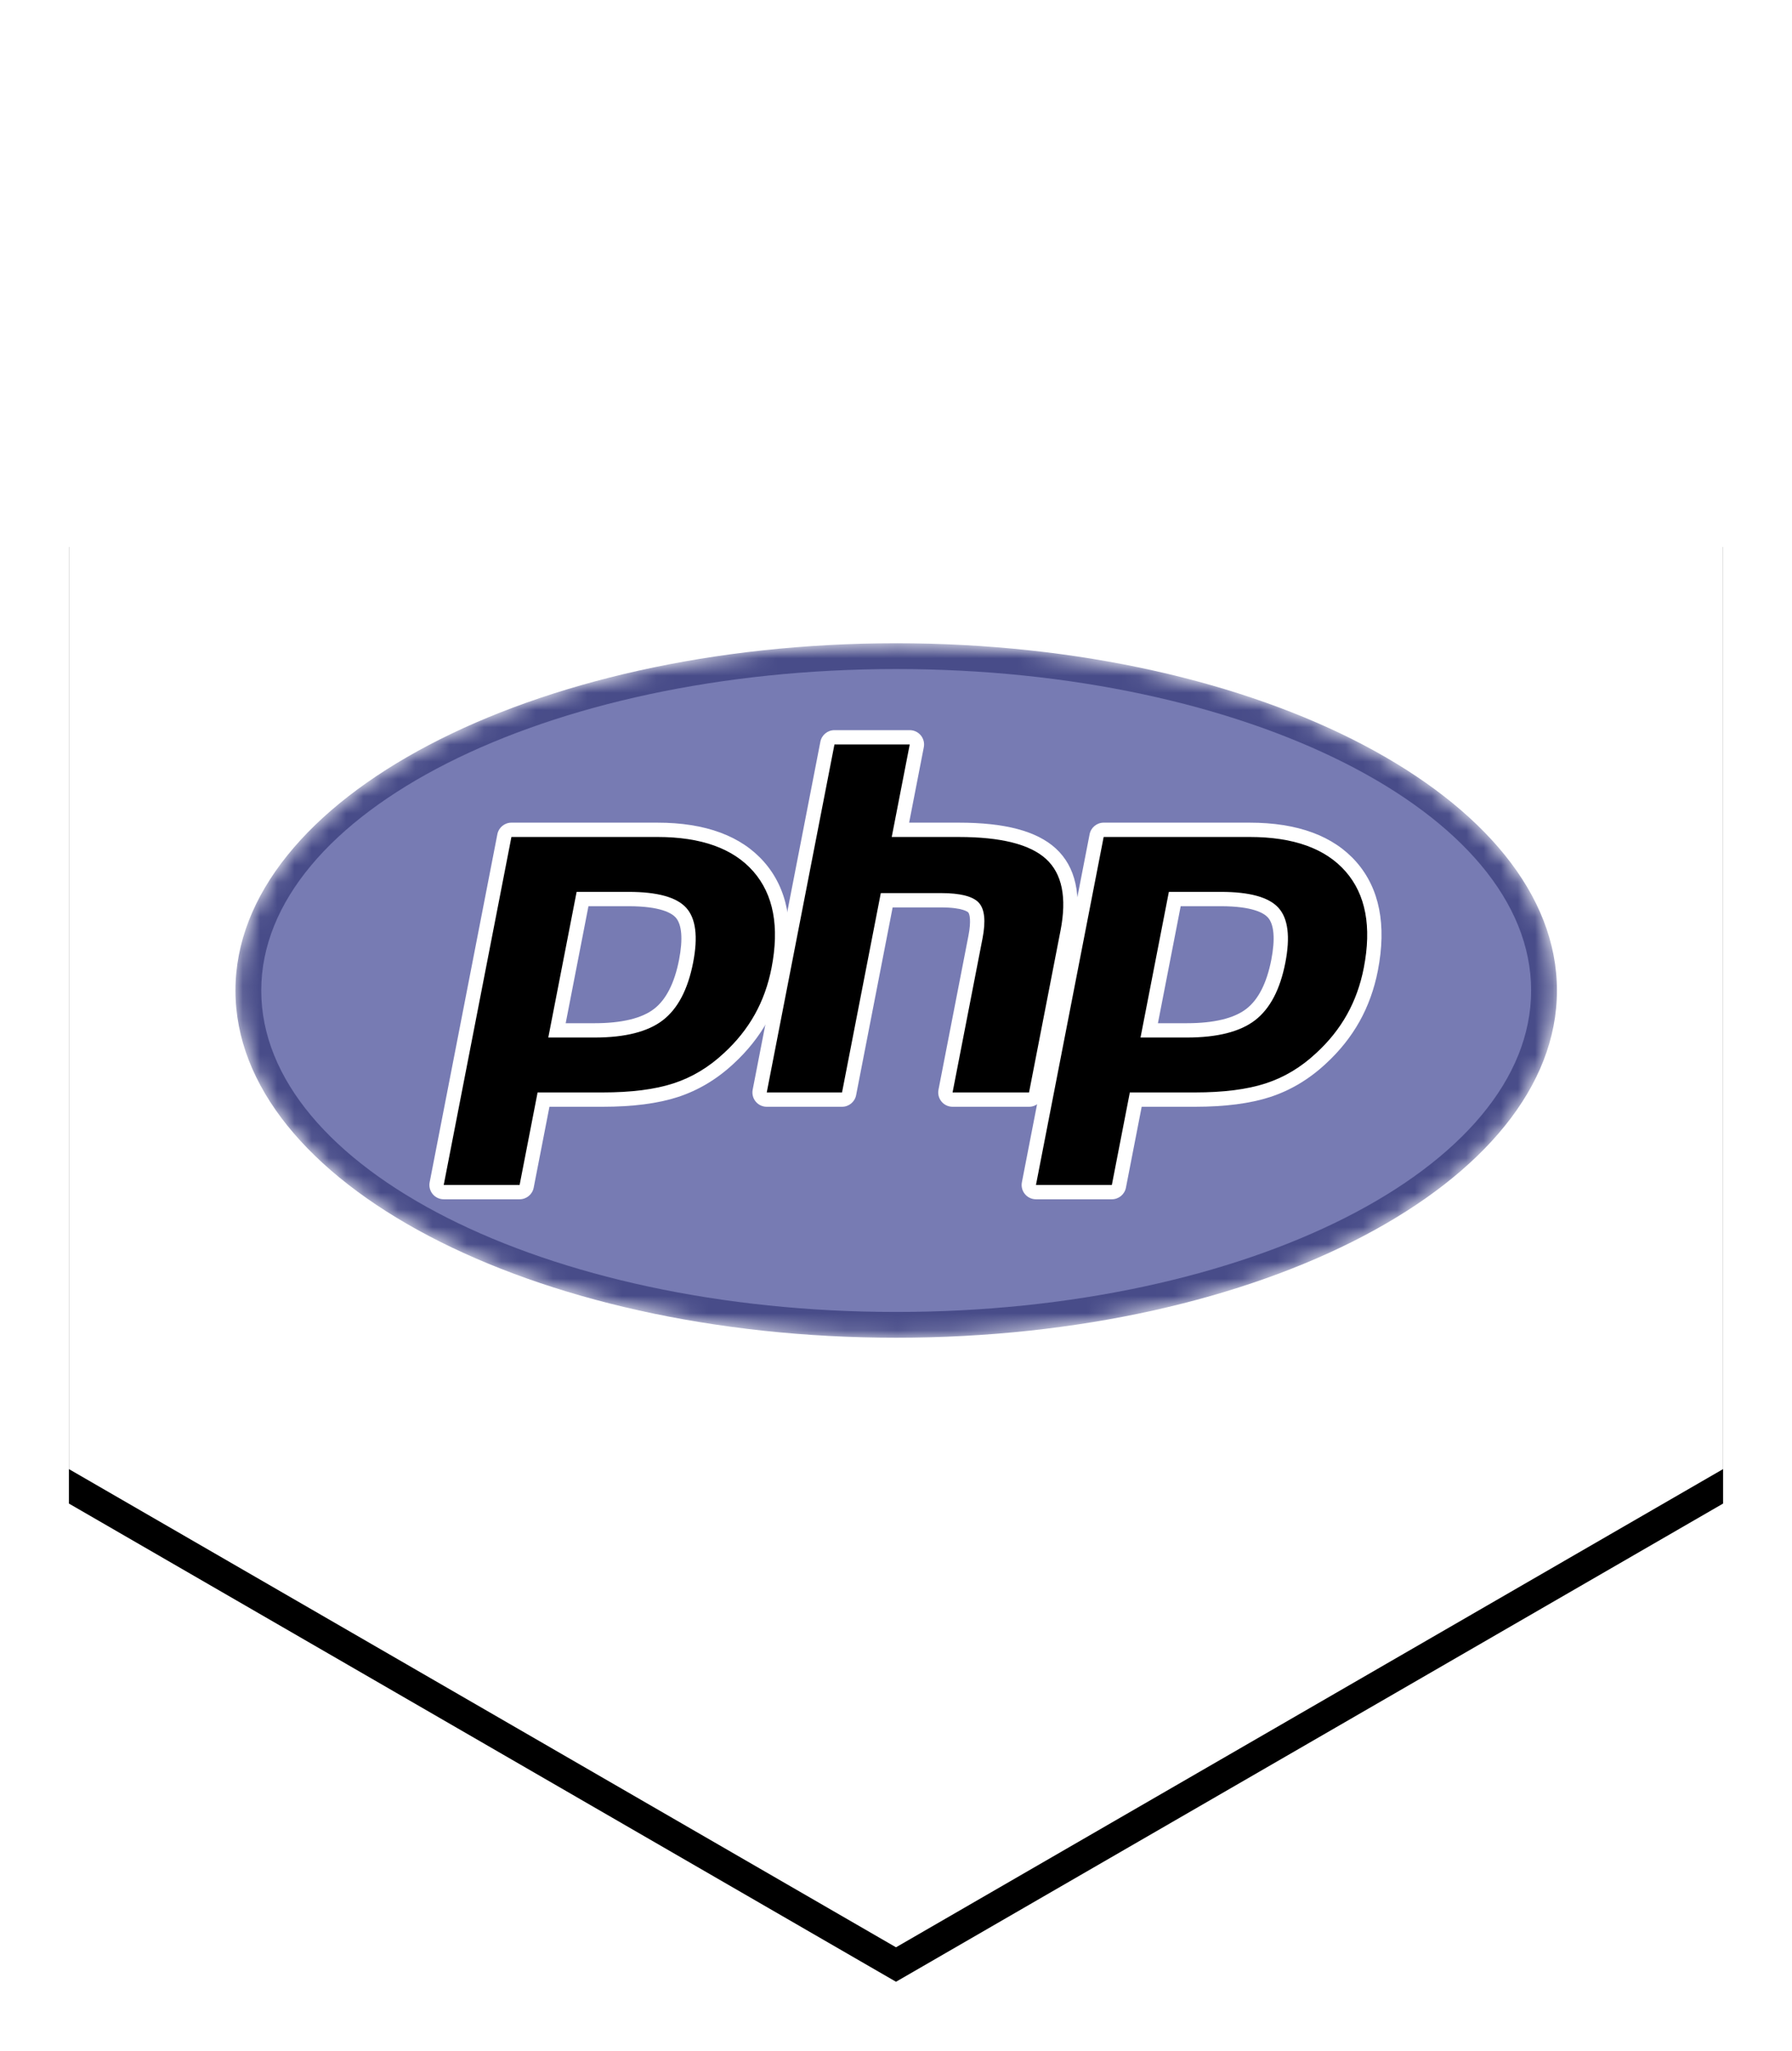 <?xml version="1.0" encoding="UTF-8" standalone="no"?>
<svg width="104px" height="119px" viewBox="0 0 104 119" version="1.1" xmlns="http://www.w3.org/2000/svg" xmlns:xlink="http://www.w3.org/1999/xlink">
    <!-- Generator: Sketch 42 (36781) - http://www.bohemiancoding.com/sketch -->
    <title>php</title>
    <desc>Created with Sketch.</desc>
    <defs>
        <polygon id="path-1" points="48 0 96 27.75 96 83.25 48 111 -3.37507799e-14 83.25 -6.48370246e-14 27.75"></polygon>
        <filter x="-50%" y="-50%" width="200%" height="200%" filterUnits="objectBoundingBox" id="filter-2">
            <feOffset dx="0" dy="2" in="SourceAlpha" result="shadowOffsetOuter1"></feOffset>
            <feGaussianBlur stdDeviation="2" in="shadowOffsetOuter1" result="shadowBlurOuter1"></feGaussianBlur>
            <feColorMatrix values="0 0 0 0 0   0 0 0 0 0   0 0 0 0 0  0 0 0 0.2 0" type="matrix" in="shadowBlurOuter1"></feColorMatrix>
        </filter>
        <path d="M0.072,20.228 C0.072,9.099 17.241,0.078 38.419,0.078 L38.419,0.078 C59.597,0.078 76.766,9.099 76.766,20.228 L76.766,20.228 C76.766,31.356 59.597,40.378 38.419,40.378 L38.419,40.378 C17.241,40.378 0.072,31.356 0.072,20.228" id="path-3"></path>
        <radialGradient cx="30.02%" cy="82.422%" fx="30.02%" fy="82.422%" r="0.181%" id="radialGradient-5">
            <stop stop-color="#AEB2D5" offset="0%"></stop>
            <stop stop-color="#AEB2D5" offset="30%"></stop>
            <stop stop-color="#484C89" offset="75%"></stop>
            <stop stop-color="#484C89" offset="100%"></stop>
        </radialGradient>
        <polygon id="path-6" points="0 44.889 79.889 44.889 79.889 0 0 0"></polygon>
        <polygon id="path-8" points="0 44.889 79.889 44.889 79.889 0 0 0"></polygon>
    </defs>
    <g id="Page-1" stroke="none" stroke-width="1" fill="none" fill-rule="evenodd">
        <g id="DesktopHD_Round7_algoDev-Copy" transform="translate(-981, -1398)">
            <g id="content" transform="translate(390, 552)">
                <g id="languages" transform="translate(0, 277)">
                    <g id="php" transform="translate(595, 571)">
                        <g id="Polygon">
                            <use fill="black" fill-opacity="1" filter="url(#filter-2)" xlink:href="#path-1"></use>
                            <use fill="#FFFFFF" fill-rule="evenodd" xlink:href="#path-1"></use>
                        </g>
                        <g id="PHP-logo" transform="translate(8, 33)">
                            <g id="svg3430">
                                <g id="g3438" transform="translate(40.011, 22.478) scale(-1, 1) rotate(-180) translate(-40.011, -22.478) translate(0.067, 0.033)">
                                    <g id="g3440" transform="translate(1.526, 2.217)">
                                        <g id="g3442-Clipped">
                                            <mask id="mask-4" fill="white">
                                                <use xlink:href="#path-3"></use>
                                            </mask>
                                            <g id="path3446"></g>
                                            <g id="g3442" mask="url(#mask-4)" fill-rule="nonzero" fill="url(#radialGradient-5)">
                                                <g id="g3448">
                                                    <g id="g3450">
                                                        <path d="M0.072,20.228 C0.072,9.099 17.241,0.078 38.419,0.078 L38.419,0.078 C59.597,0.078 76.766,9.099 76.766,20.228 L76.766,20.228 C76.766,31.356 59.597,40.378 38.419,40.378 L38.419,40.378 C17.241,40.378 0.072,31.356 0.072,20.228" id="path3462"></path>
                                                    </g>
                                                </g>
                                            </g>
                                        </g>
                                    </g>
                                    <g id="g3464">
                                        <g id="g3466-Clipped">
                                            <mask id="mask-7" fill="white">
                                                <use xlink:href="#path-6"></use>
                                            </mask>
                                            <g id="path3470"></g>
                                            <g id="g3466" mask="url(#mask-7)">
                                                <g transform="translate(3.051, 3.741)" id="g3472">
                                                    <g transform="translate(0, 0.05)">
                                                        <path d="M36.893,0 C57.244,0 73.742,8.352 73.742,18.654 C73.742,28.956 57.244,37.308 36.893,37.308 C16.542,37.308 0.044,28.956 0.044,18.654 C0.044,8.352 16.542,0 36.893,0" id="path3474" fill="#777BB3" fill-rule="nonzero"></path>
                                                    </g>
                                                </g>
                                            </g>
                                        </g>
                                    </g>
                                    <g id="g3476">
                                        <g id="g3478-Clipped">
                                            <mask id="mask-9" fill="white">
                                                <use xlink:href="#path-8"></use>
                                            </mask>
                                            <g id="path3482"></g>
                                            <g id="g3478" mask="url(#mask-9)">
                                                <g transform="translate(12.76, 10.252)">
                                                    <g id="g3484" transform="translate(0.379, 0.458)">
                                                        <path d="M9.293,9.421 C10.966,9.421 12.215,9.729 13.006,10.337 C13.788,10.939 14.328,11.981 14.611,13.434 C14.875,14.793 14.774,15.741 14.312,16.253 C13.84,16.776 12.818,17.041 11.276,17.041 L8.601,17.041 L7.119,9.421 L9.293,9.421 Z M0.546,0.035 C0.422,0.035 0.304,0.09 0.225,0.186 C0.146,0.282 0.114,0.408 0.138,0.53 L4.067,20.723 C4.105,20.918 4.276,21.059 4.475,21.059 L12.943,21.059 C15.604,21.059 17.585,20.337 18.83,18.913 C20.082,17.482 20.469,15.481 19.979,12.967 C19.78,11.942 19.437,10.991 18.961,10.139 C18.484,9.287 17.854,8.497 17.087,7.794 C16.169,6.936 15.131,6.314 14.003,5.948 C12.893,5.586 11.468,5.403 9.766,5.403 L6.337,5.403 L5.358,0.371 C5.32,0.176 5.149,0.035 4.95,0.035 L0.546,0.035 Z" id="path3486" fill="#000000" fill-rule="nonzero"></path>
                                                    </g>
                                                    <g id="g3488" transform="translate(0.031, 0.043)">
                                                        <path d="M9.293,17.041 L11.624,17.041 C13.485,17.041 14.132,16.633 14.352,16.39 C14.716,15.986 14.785,15.135 14.551,13.929 C14.287,12.578 13.799,11.62 13.1,11.082 C12.384,10.531 11.22,10.252 9.641,10.252 L7.972,10.252 L9.293,17.041 Z M13.291,21.89 L4.823,21.89 C4.425,21.89 4.083,21.608 4.007,21.218 L0.078,1.024 C0.03,0.781 0.094,0.529 0.252,0.337 C0.41,0.145 0.646,0.035 0.894,0.035 L5.298,0.035 C5.696,0.035 6.039,0.317 6.115,0.707 L7.029,5.403 L10.114,5.403 C11.86,5.403 13.329,5.593 14.48,5.968 C15.665,6.353 16.755,7.005 17.72,7.906 C18.517,8.639 19.174,9.462 19.672,10.352 C20.17,11.242 20.528,12.235 20.736,13.303 C21.251,15.95 20.833,18.07 19.492,19.602 C18.164,21.121 16.078,21.89 13.291,21.89 L13.291,21.89 Z M6.962,9.421 L9.641,9.421 C11.416,9.421 12.739,9.755 13.608,10.423 C14.477,11.092 15.063,12.207 15.368,13.77 C15.659,15.271 15.526,16.33 14.969,16.947 C14.412,17.564 13.297,17.873 11.624,17.873 L8.607,17.873 L6.962,9.421 L6.962,9.421 Z M13.291,21.059 C15.839,21.059 17.697,20.391 18.865,19.056 C20.033,17.72 20.385,15.855 19.919,13.462 C19.727,12.476 19.403,11.574 18.946,10.757 C18.489,9.94 17.892,9.193 17.154,8.515 C16.274,7.693 15.298,7.107 14.223,6.759 C13.148,6.409 11.779,6.235 10.114,6.235 L6.342,6.235 L5.298,0.866 L0.894,0.866 L4.823,21.059 L13.291,21.059 L13.291,21.059 Z" id="path3490" fill="#FFFFFF" fill-rule="nonzero"></path>
                                                    </g>
                                                    <g id="g3492" transform="translate(19.221, 5.861)">
                                                        <path d="M11.234,0 C11.11,0 10.992,0.055 10.913,0.151 C10.834,0.247 10.802,0.373 10.826,0.495 L12.564,9.43 C12.729,10.279 12.688,10.889 12.449,11.147 C12.303,11.304 11.863,11.569 10.562,11.569 L7.413,11.569 L5.228,0.336 C5.19,0.141 5.019,0 4.82,0 L0.451,0 C0.326,0 0.209,0.055 0.13,0.151 C0.051,0.247 0.019,0.373 0.042,0.495 L3.971,20.688 C4.009,20.883 4.181,21.024 4.38,21.024 L8.749,21.024 C8.873,21.024 8.991,20.969 9.07,20.873 C9.149,20.777 9.181,20.652 9.157,20.53 L8.209,15.656 L11.596,15.656 C14.177,15.656 15.926,15.201 16.946,14.266 C17.984,13.313 18.309,11.788 17.909,9.733 L16.081,0.336 C16.043,0.141 15.872,0 15.673,0 L11.234,0 Z" id="path3494" fill="#000000" fill-rule="nonzero"></path>
                                                    </g>
                                                    <g id="g3496" transform="translate(18.816, 5.411)">
                                                        <path d="M9.154,21.89 L4.785,21.89 C4.387,21.89 4.044,21.608 3.968,21.218 L0.039,1.024 C-0.008,0.781 0.056,0.529 0.214,0.337 C0.372,0.145 0.607,0.035 0.856,0.035 L5.225,0.035 C5.623,0.035 5.966,0.317 6.042,0.707 L8.162,11.603 L10.967,11.603 C12.266,11.603 12.538,11.326 12.549,11.314 C12.628,11.23 12.732,10.838 12.561,9.959 L10.823,1.024 C10.775,0.781 10.839,0.529 10.998,0.337 C11.156,0.145 11.391,0.035 11.64,0.035 L16.078,0.035 C16.476,0.035 16.819,0.317 16.895,0.707 L18.723,10.104 C19.152,12.31 18.785,13.965 17.632,15.023 C16.533,16.031 14.691,16.522 12.002,16.522 L9.119,16.522 L9.971,20.9 C10.018,21.144 9.954,21.396 9.796,21.588 C9.638,21.779 9.402,21.89 9.154,21.89 M9.154,21.059 L8.109,15.69 L12.002,15.69 C14.45,15.69 16.14,15.263 17.069,14.411 C17.999,13.557 18.278,12.174 17.906,10.263 L16.078,0.866 L11.64,0.866 L13.378,9.801 C13.575,10.817 13.503,11.51 13.159,11.88 C12.816,12.249 12.085,12.435 10.967,12.435 L7.475,12.435 L5.225,0.866 L0.856,0.866 L4.785,21.059 L9.154,21.059" id="path3498" fill="#FFFFFF" fill-rule="nonzero"></path>
                                                    </g>
                                                    <g id="g3500" transform="translate(34.75, 0.458)">
                                                        <path d="M9.293,9.421 C10.966,9.421 12.215,9.729 13.006,10.337 C13.788,10.938 14.328,11.98 14.611,13.434 C14.875,14.793 14.774,15.741 14.312,16.253 C13.84,16.776 12.818,17.041 11.276,17.041 L8.601,17.041 L7.119,9.421 L9.293,9.421 Z M0.546,0.035 C0.422,0.035 0.304,0.09 0.225,0.186 C0.146,0.282 0.114,0.408 0.138,0.53 L4.067,20.723 C4.105,20.918 4.276,21.059 4.475,21.059 L12.943,21.059 C15.605,21.059 17.585,20.337 18.831,18.913 C20.082,17.482 20.469,15.481 19.979,12.967 C19.78,11.942 19.437,10.991 18.961,10.139 C18.484,9.287 17.854,8.497 17.087,7.794 C16.169,6.936 15.131,6.314 14.003,5.948 C12.893,5.586 11.468,5.403 9.766,5.403 L6.337,5.403 L5.358,0.371 C5.32,0.176 5.149,0.035 4.95,0.035 L0.546,0.035 Z" id="path3502" fill="#000000" fill-rule="nonzero"></path>
                                                    </g>
                                                    <g id="g3504" transform="translate(34.402, 0.043)">
                                                        <path d="M9.293,17.041 L11.624,17.041 C13.485,17.041 14.132,16.633 14.352,16.39 C14.716,15.986 14.785,15.135 14.551,13.929 C14.287,12.578 13.799,11.62 13.1,11.082 C12.384,10.531 11.22,10.252 9.641,10.252 L7.972,10.252 L9.293,17.041 Z M13.291,21.89 L4.823,21.89 C4.425,21.89 4.083,21.608 4.007,21.218 L0.078,1.024 C0.03,0.781 0.094,0.529 0.252,0.337 C0.41,0.145 0.646,0.035 0.894,0.035 L5.298,0.035 C5.696,0.035 6.039,0.317 6.115,0.707 L7.029,5.403 L10.114,5.403 C11.86,5.403 13.329,5.593 14.48,5.968 C15.665,6.353 16.755,7.005 17.72,7.906 C18.518,8.639 19.174,9.462 19.672,10.352 C20.17,11.242 20.528,12.235 20.736,13.303 C21.251,15.95 20.833,18.07 19.492,19.603 C18.164,21.121 16.078,21.89 13.291,21.89 L13.291,21.89 Z M6.962,9.421 L9.641,9.421 C11.416,9.421 12.739,9.755 13.608,10.423 C14.477,11.092 15.063,12.207 15.368,13.77 C15.659,15.271 15.526,16.33 14.969,16.947 C14.412,17.564 13.297,17.873 11.624,17.873 L8.607,17.873 L6.962,9.421 L6.962,9.421 Z M13.291,21.059 C15.839,21.059 17.697,20.391 18.865,19.056 C20.033,17.72 20.385,15.855 19.919,13.462 C19.727,12.476 19.403,11.574 18.946,10.757 C18.489,9.94 17.892,9.193 17.154,8.515 C16.274,7.693 15.298,7.107 14.223,6.759 C13.148,6.409 11.779,6.235 10.114,6.235 L6.342,6.235 L5.298,0.866 L0.894,0.866 L4.823,21.059 L13.291,21.059 L13.291,21.059 Z" id="path3506" fill="#FFFFFF" fill-rule="nonzero"></path>
                                                    </g>
                                                </g>
                                            </g>
                                        </g>
                                    </g>
                                </g>
                            </g>
                        </g>
                    </g>
                </g>
            </g>
        </g>
    </g>
</svg>